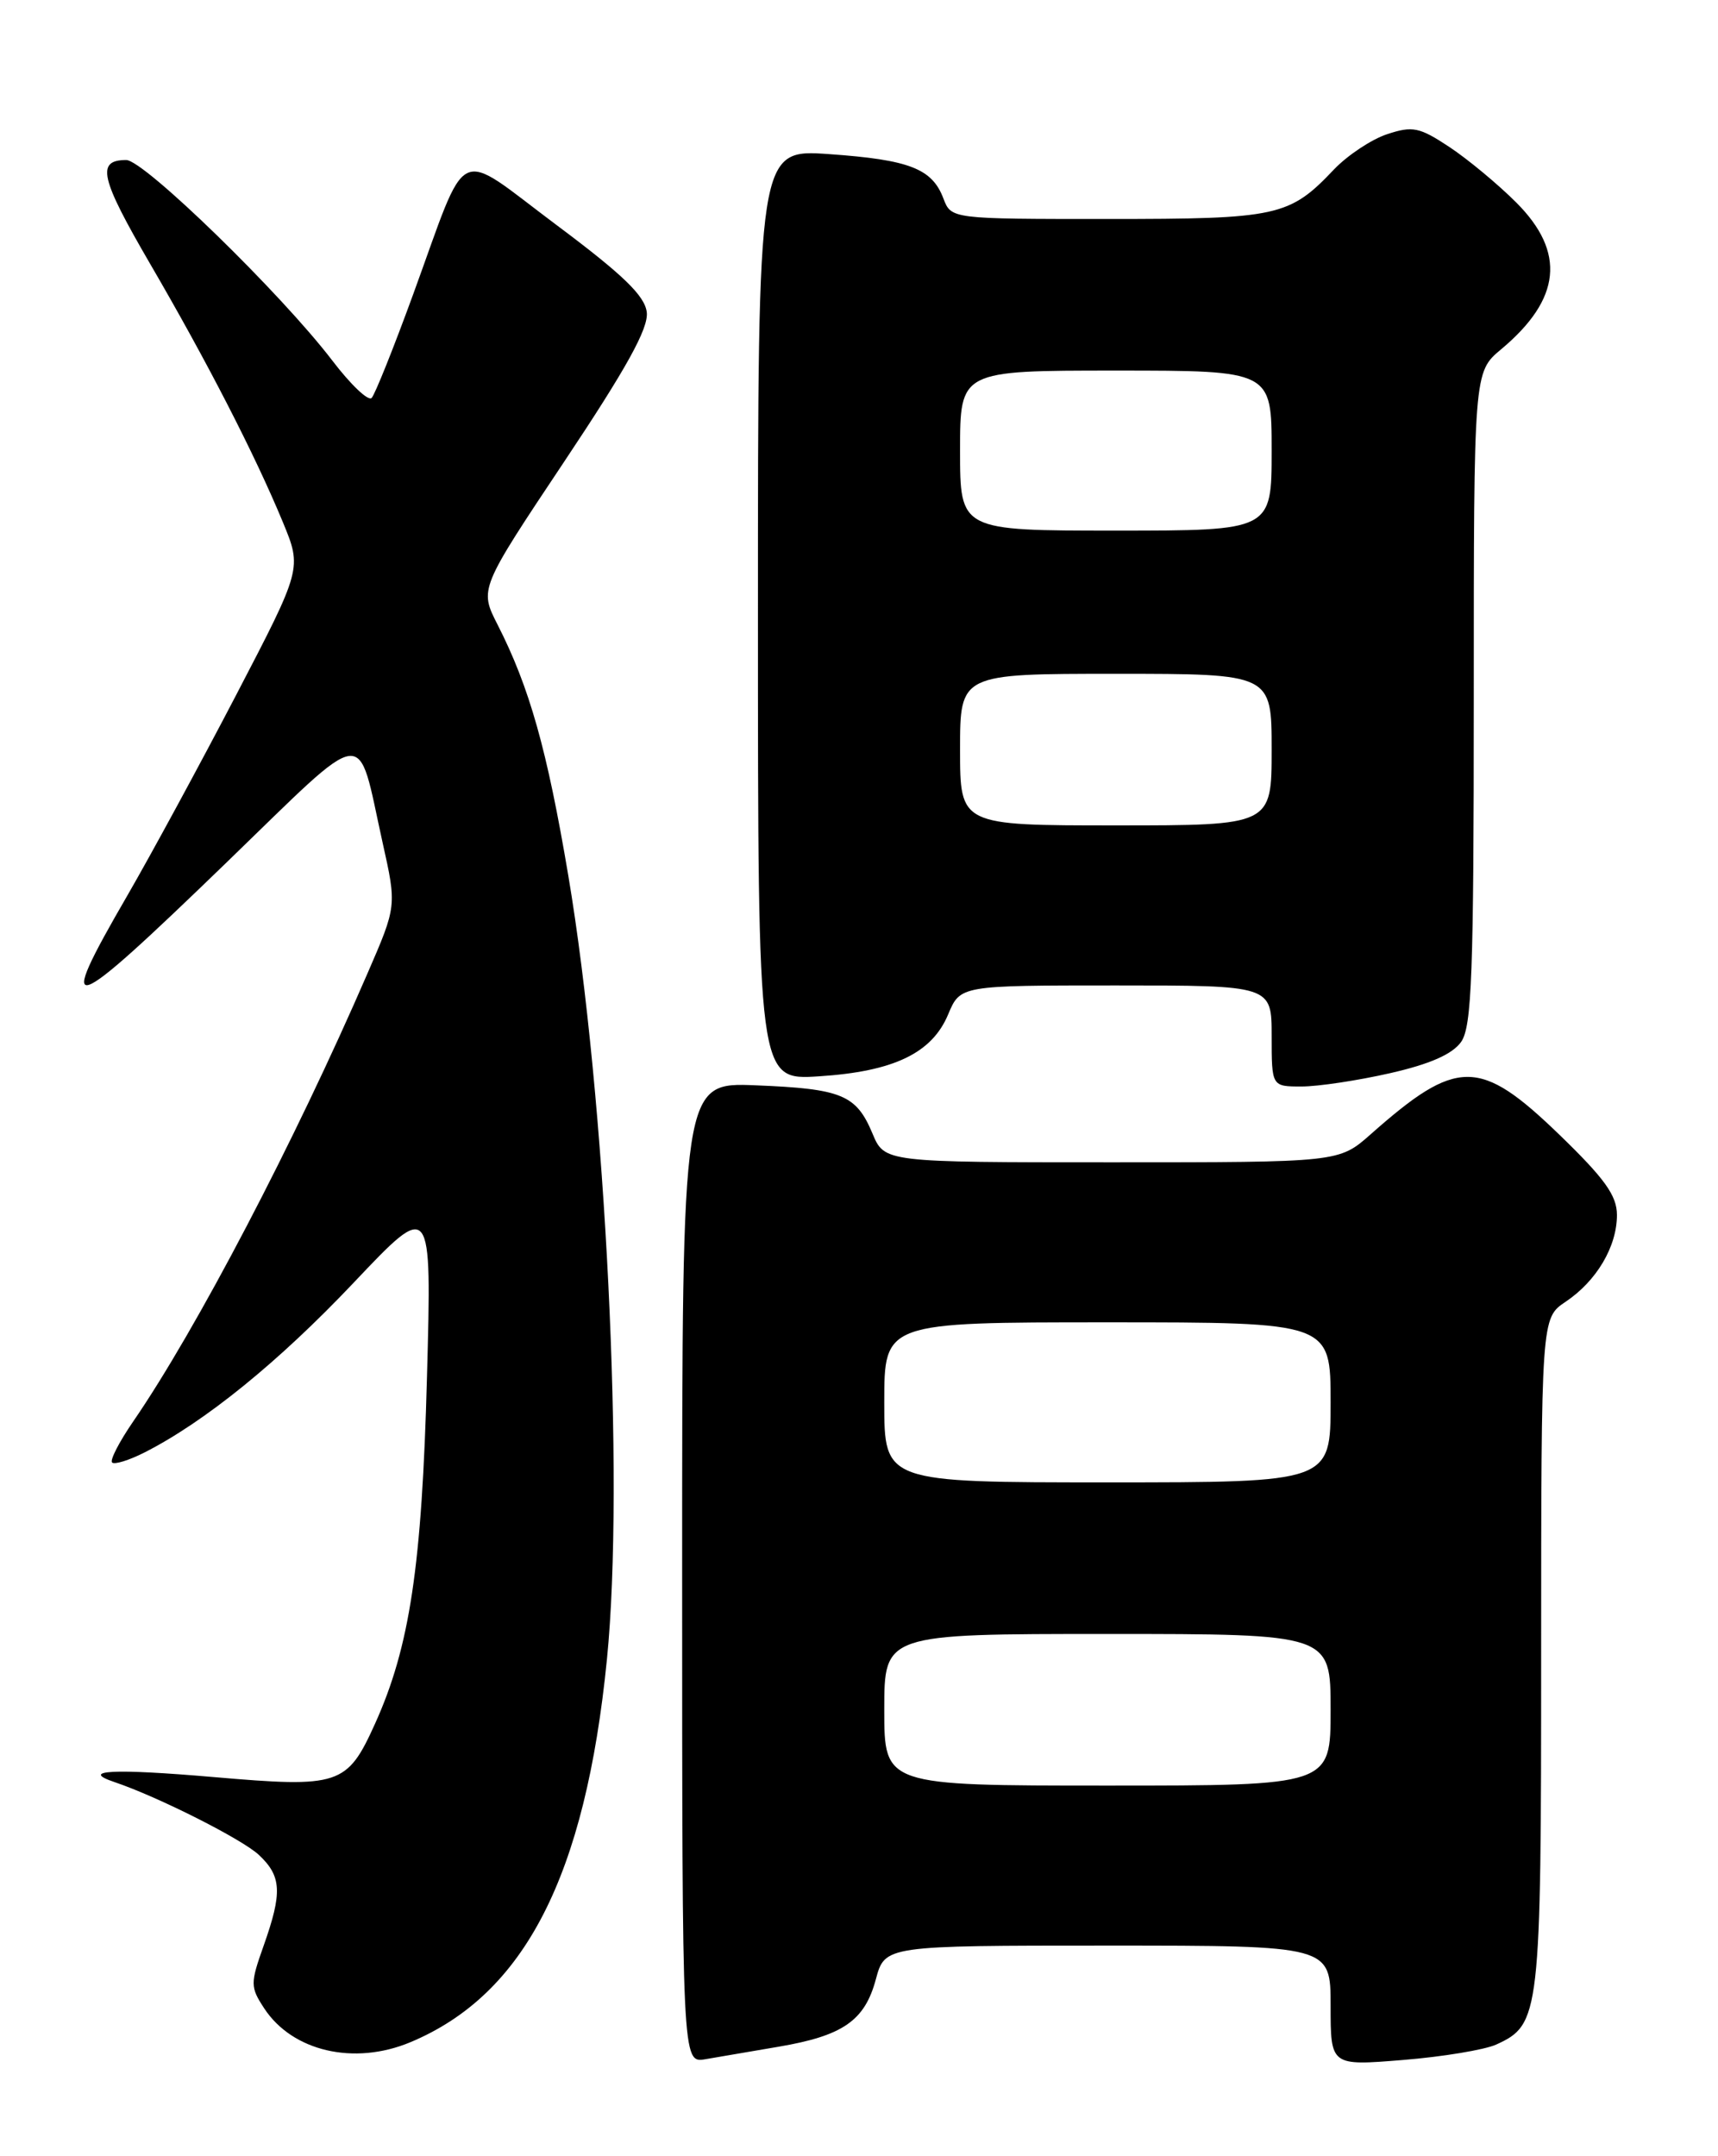 <?xml version="1.0" encoding="UTF-8" standalone="no"?>
<!DOCTYPE svg PUBLIC "-//W3C//DTD SVG 1.1//EN" "http://www.w3.org/Graphics/SVG/1.1/DTD/svg11.dtd" >
<svg xmlns="http://www.w3.org/2000/svg" xmlns:xlink="http://www.w3.org/1999/xlink" version="1.1" viewBox="0 0 204 256">
 <g >
 <path fill="currentColor"
d=" M 92.42 243.01 C 100.09 241.71 102.68 239.92 104.00 235.00 C 105.08 231.00 105.08 231.00 131.54 231.00 C 158.00 231.00 158.00 231.00 158.00 238.14 C 158.00 245.28 158.00 245.28 166.58 244.58 C 171.30 244.20 176.29 243.37 177.66 242.75 C 182.88 240.37 183.00 239.31 183.00 196.30 C 183.01 156.50 183.01 156.50 185.90 154.56 C 189.58 152.10 192.00 148.01 192.00 144.26 C 192.00 141.94 190.55 139.93 185.10 134.66 C 175.70 125.59 173.01 125.59 162.75 134.68 C 158.99 138.00 158.99 138.00 132.01 138.00 C 105.03 138.00 105.03 138.00 103.60 134.58 C 101.67 129.98 99.97 129.27 89.75 128.86 C 81.00 128.50 81.00 128.50 81.00 186.72 C 81.00 244.95 81.00 244.95 83.75 244.49 C 85.26 244.23 89.17 243.57 92.42 243.01 Z  M 48.73 242.47 C 62.29 236.80 69.51 222.75 72.07 197.00 C 74.18 175.88 71.93 130.36 67.48 103.95 C 64.96 89.00 62.87 81.59 59.08 74.16 C 56.92 69.92 56.92 69.92 67.01 54.79 C 74.42 43.68 77.02 38.98 76.80 37.08 C 76.57 35.12 74.01 32.64 66.06 26.70 C 53.86 17.58 55.73 16.67 49.04 35.00 C 46.73 41.33 44.52 46.84 44.13 47.25 C 43.73 47.66 41.63 45.66 39.46 42.81 C 33.38 34.85 17.10 19.00 14.99 19.00 C 11.40 19.00 11.89 21.12 17.80 31.28 C 24.58 42.91 30.27 53.98 33.59 62.00 C 35.86 67.50 35.86 67.50 28.05 82.50 C 23.75 90.75 17.93 101.47 15.12 106.33 C 6.42 121.33 7.81 120.87 26.89 102.41 C 44.03 85.83 42.32 86.05 45.43 100.04 C 47.11 107.57 47.11 107.57 43.65 115.54 C 34.97 135.58 23.29 157.90 15.81 168.78 C 14.16 171.18 13.03 173.37 13.31 173.64 C 13.59 173.92 15.32 173.38 17.16 172.45 C 24.34 168.80 33.09 161.70 41.98 152.31 C 51.27 142.50 51.27 142.50 50.70 163.50 C 50.10 185.94 48.66 195.53 44.53 204.66 C 41.22 211.98 40.31 212.28 25.38 210.99 C 13.42 209.96 9.39 210.17 13.61 211.59 C 18.79 213.34 28.76 218.37 30.75 220.24 C 33.44 222.77 33.54 224.70 31.31 231.00 C 29.71 235.51 29.71 235.91 31.38 238.46 C 34.73 243.56 42.06 245.26 48.73 242.47 Z  M 165.05 127.42 C 169.81 126.34 172.47 125.16 173.50 123.70 C 174.77 121.88 175.00 115.65 175.00 82.87 C 175.00 44.18 175.00 44.18 178.25 41.47 C 185.38 35.51 185.95 29.95 180.04 24.04 C 177.87 21.87 174.29 18.90 172.10 17.45 C 168.55 15.10 167.74 14.93 164.72 15.93 C 162.86 16.54 160.02 18.43 158.41 20.11 C 153.10 25.71 151.75 26.00 131.52 26.00 C 112.95 26.00 112.95 26.00 112.02 23.56 C 110.68 20.02 107.98 18.97 98.47 18.30 C 90.00 17.70 90.00 17.70 90.00 72.98 C 90.00 128.26 90.00 128.26 97.25 127.79 C 106.13 127.22 110.67 125.04 112.59 120.43 C 114.03 117.00 114.03 117.00 132.51 117.00 C 151.00 117.00 151.00 117.00 151.00 123.00 C 151.00 129.00 151.00 129.00 154.55 129.00 C 156.51 129.00 161.23 128.29 165.05 127.42 Z  M 105.00 203.00 C 105.00 194.00 105.00 194.00 131.50 194.00 C 158.00 194.00 158.00 194.00 158.00 203.00 C 158.00 212.00 158.00 212.00 131.50 212.00 C 105.00 212.00 105.00 212.00 105.00 203.00 Z  M 105.00 166.50 C 105.00 157.00 105.00 157.00 131.50 157.00 C 158.00 157.00 158.00 157.00 158.00 166.50 C 158.00 176.00 158.00 176.00 131.50 176.00 C 105.00 176.00 105.00 176.00 105.00 166.50 Z  M 114.00 89.00 C 114.00 80.00 114.00 80.00 132.50 80.00 C 151.00 80.00 151.00 80.00 151.00 89.00 C 151.00 98.00 151.00 98.00 132.50 98.00 C 114.00 98.00 114.00 98.00 114.00 89.00 Z  M 114.00 53.50 C 114.00 44.00 114.00 44.00 132.50 44.00 C 151.00 44.00 151.00 44.00 151.00 53.50 C 151.00 63.00 151.00 63.00 132.50 63.00 C 114.00 63.00 114.00 63.00 114.00 53.50 Z "/>
</g>
</svg>